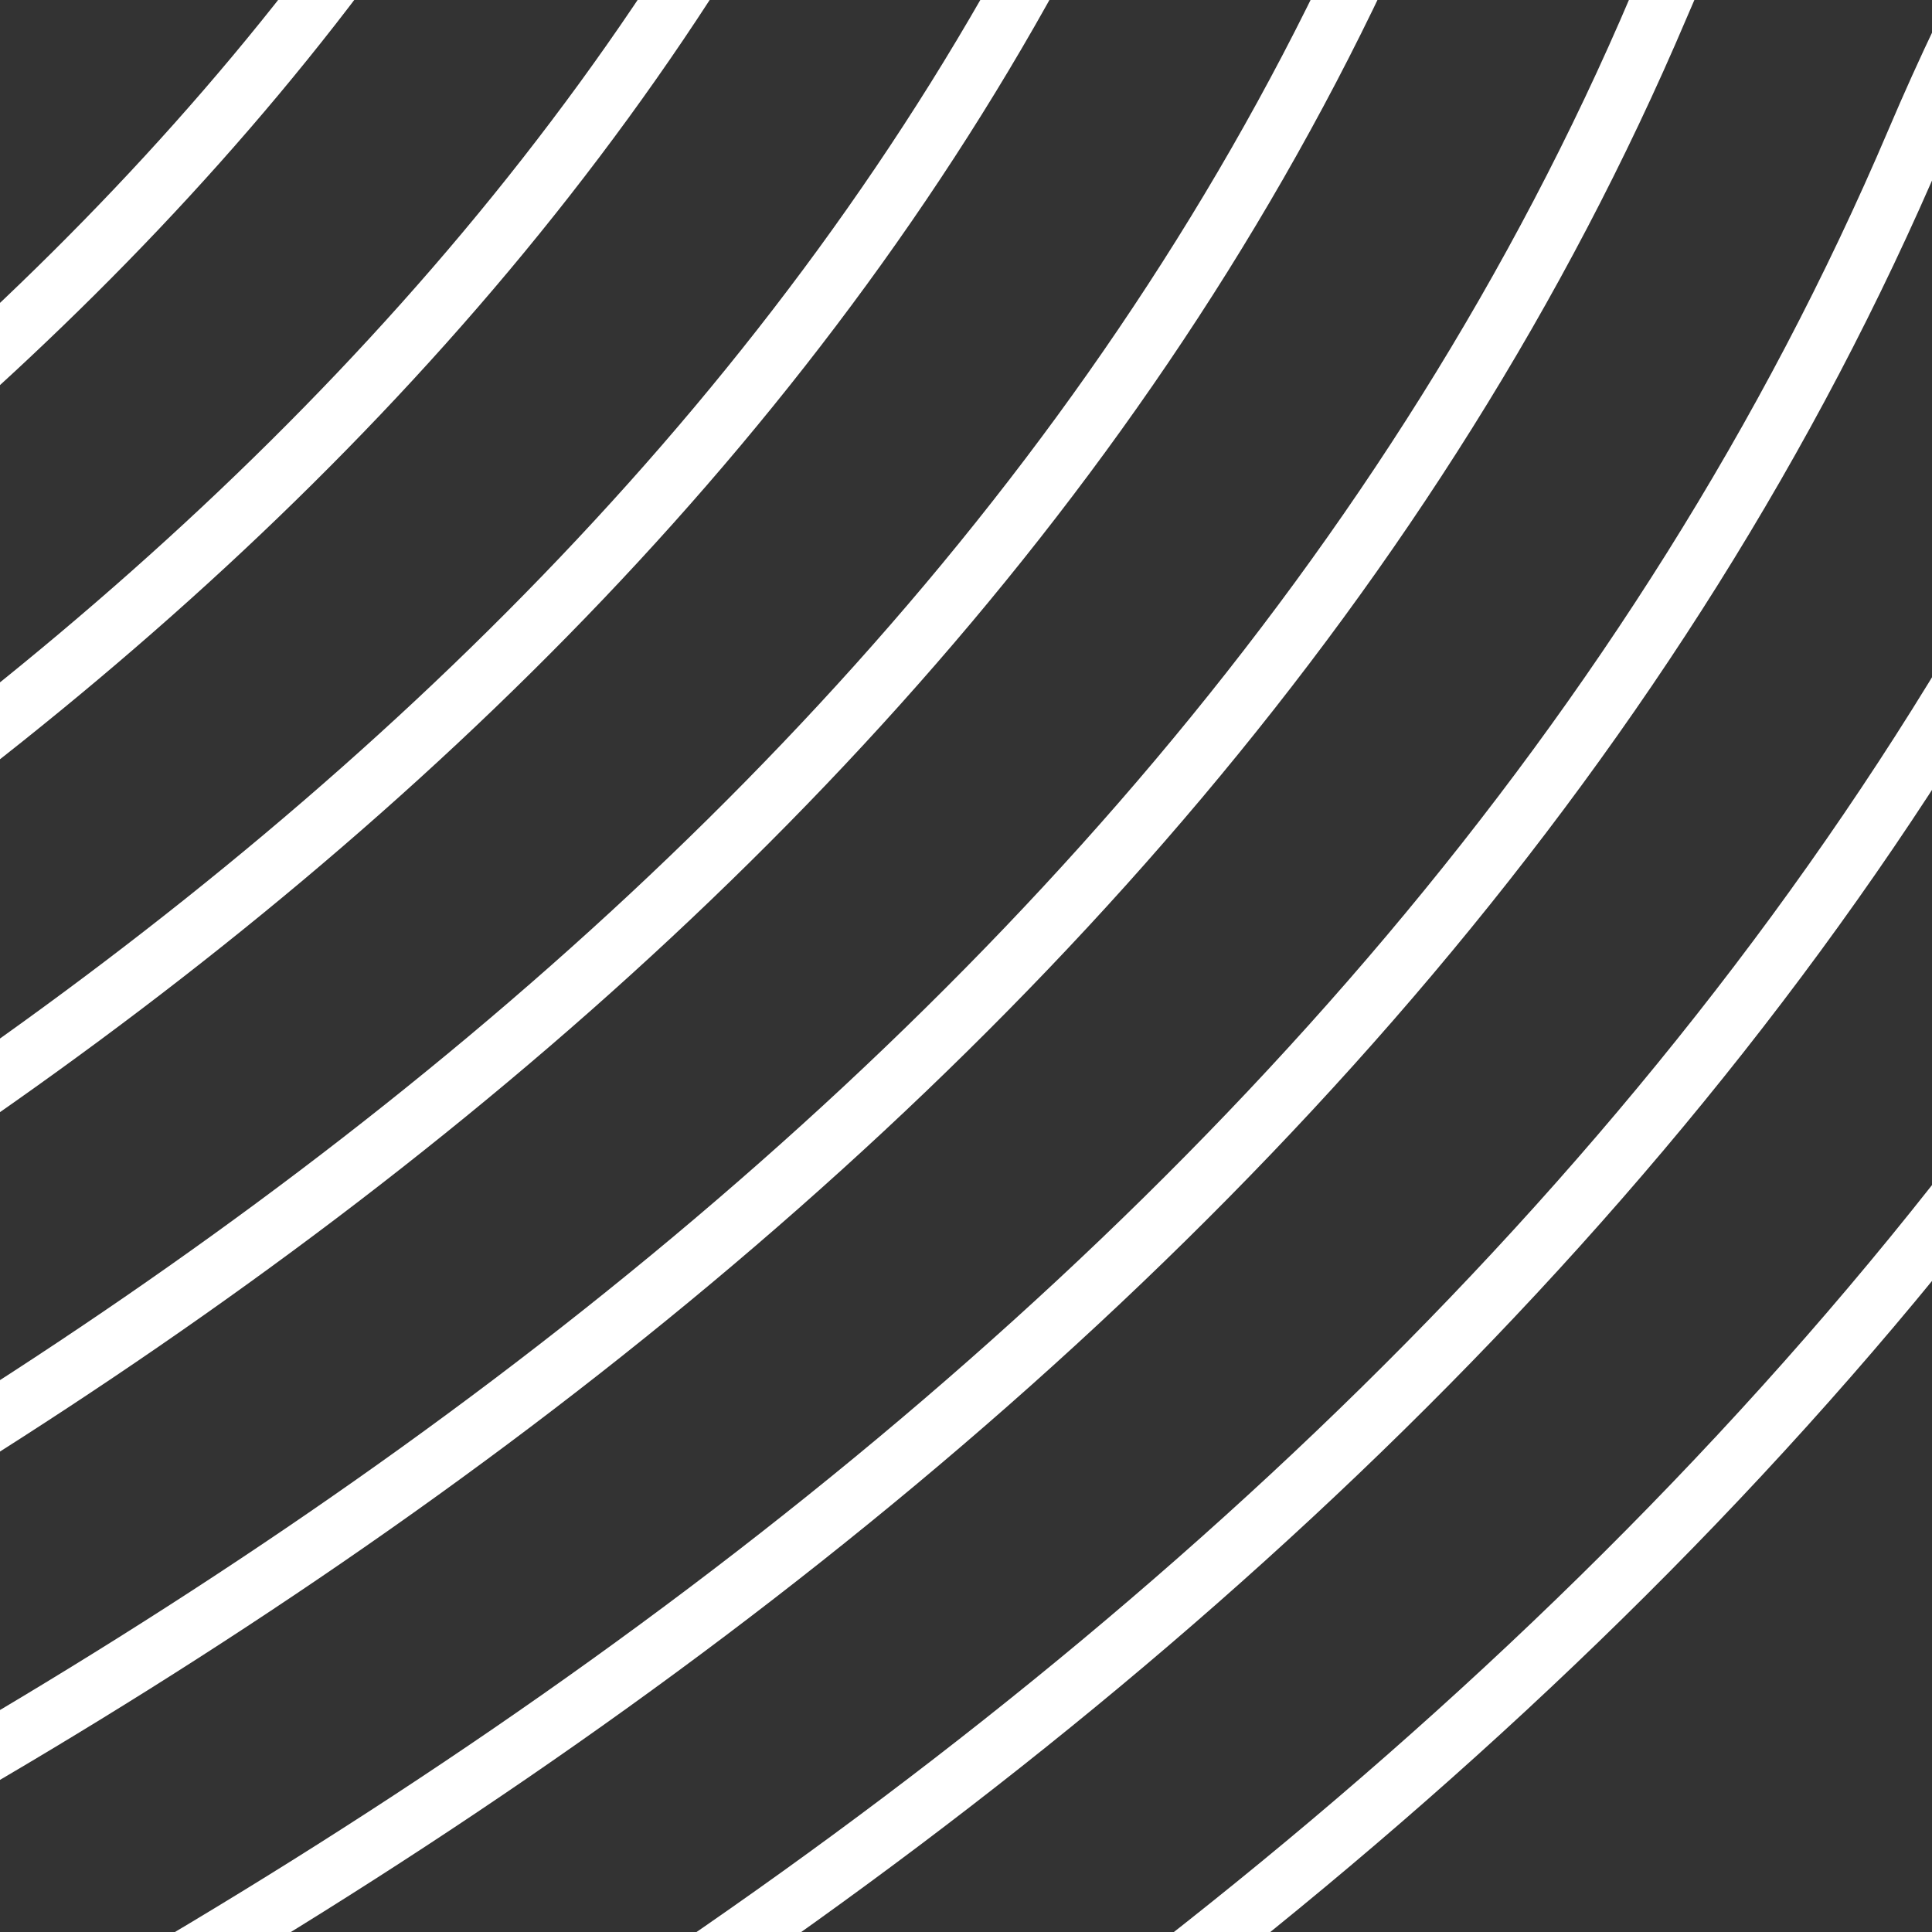 <svg width="139" height="139" viewBox="0 0 139 139" fill="none" xmlns="http://www.w3.org/2000/svg">
<rect x="0" y="0" width="139" height="139" fill="#333333" stroke="none"/>
<path d="M-221.07 -0.47C-221.07 -0.47 -97.225 -19.981 -65.392 -96.79C-35.134 -170 90.454 -186.869 90.454 -186.869" stroke="white" stroke-width="4.326" stroke-miterlimit="10"/>
<path d="M-221.07 19.828C-221.07 19.828 -82.546 -1.538 -46.945 -87.063C-13.031 -168.539 127.405 -186.869 127.405 -186.869" stroke="white" stroke-width="4.326" stroke-miterlimit="10"/>
<path d="M-221.07 40.071C-221.07 40.071 -67.811 16.792 -28.441 -77.335C9.016 -167.02 164.356 -186.869 164.356 -186.869" stroke="white" stroke-width="4.326" stroke-miterlimit="10"/>
<path d="M-221.07 60.313C-221.07 60.313 -53.075 35.179 -9.994 -67.664C31.063 -165.502 201.308 -186.869 201.308 -186.869" stroke="white" stroke-width="4.326" stroke-miterlimit="10"/>
<path d="M-221.07 80.612C-221.07 80.612 -38.396 53.622 8.51 -57.88C53.11 -164.04 238.202 -186.869 238.202 -186.869" stroke="white" stroke-width="4.326" stroke-miterlimit="10"/>
<path d="M-221.07 100.853C-221.07 100.853 -23.661 72.009 26.957 -48.152C75.156 -162.522 275.153 -186.869 275.153 -186.869" stroke="white" stroke-width="4.326" stroke-miterlimit="10"/>
<path d="M-221.07 121.152C-221.07 121.152 -8.925 90.396 45.461 -38.425C97.204 -161.004 312.104 -186.869 312.104 -186.869" stroke="white" stroke-width="4.326" stroke-miterlimit="10"/>
<path d="M-221.07 141.396C-221.07 141.396 5.754 108.783 63.908 -28.697C119.25 -159.542 349.054 -186.869 349.054 -186.869" stroke="white" stroke-width="4.326" stroke-miterlimit="10"/>
<path d="M-221.07 161.636C-221.07 161.636 20.489 127.17 82.412 -19.026C141.297 -158.024 386.005 -186.869 386.005 -186.869" stroke="white" stroke-width="4.326" stroke-miterlimit="10"/>
<path d="M-221.07 181.935C-221.07 181.935 35.225 145.557 100.915 -9.242C163.344 -156.505 422.901 -186.869 422.901 -186.869" stroke="white" stroke-width="4.326" stroke-miterlimit="10"/>
<path d="M-221.07 202.179C-221.07 202.179 49.904 163.944 119.363 0.43C185.391 -155.044 459.852 -186.869 459.852 -186.869" stroke="white" stroke-width="4.326" stroke-miterlimit="10"/>
<path d="M-221.07 222.423C-221.07 222.423 64.639 182.331 137.866 10.157C207.438 -153.525 496.803 -186.869 496.803 -186.869" stroke="white" stroke-width="4.326" stroke-miterlimit="10"/>
<path d="M-221.07 242.722C-221.07 242.722 79.375 200.773 156.314 19.885C229.485 -152.007 533.754 -186.869 533.754 -186.869" stroke="white" stroke-width="4.326" stroke-miterlimit="10"/>
<path d="M-221.07 262.962C-221.07 262.962 94.054 219.105 174.817 29.612C251.532 -150.545 570.65 -186.869 570.65 -186.869" stroke="white" stroke-width="4.326" stroke-miterlimit="10"/>
</svg>
